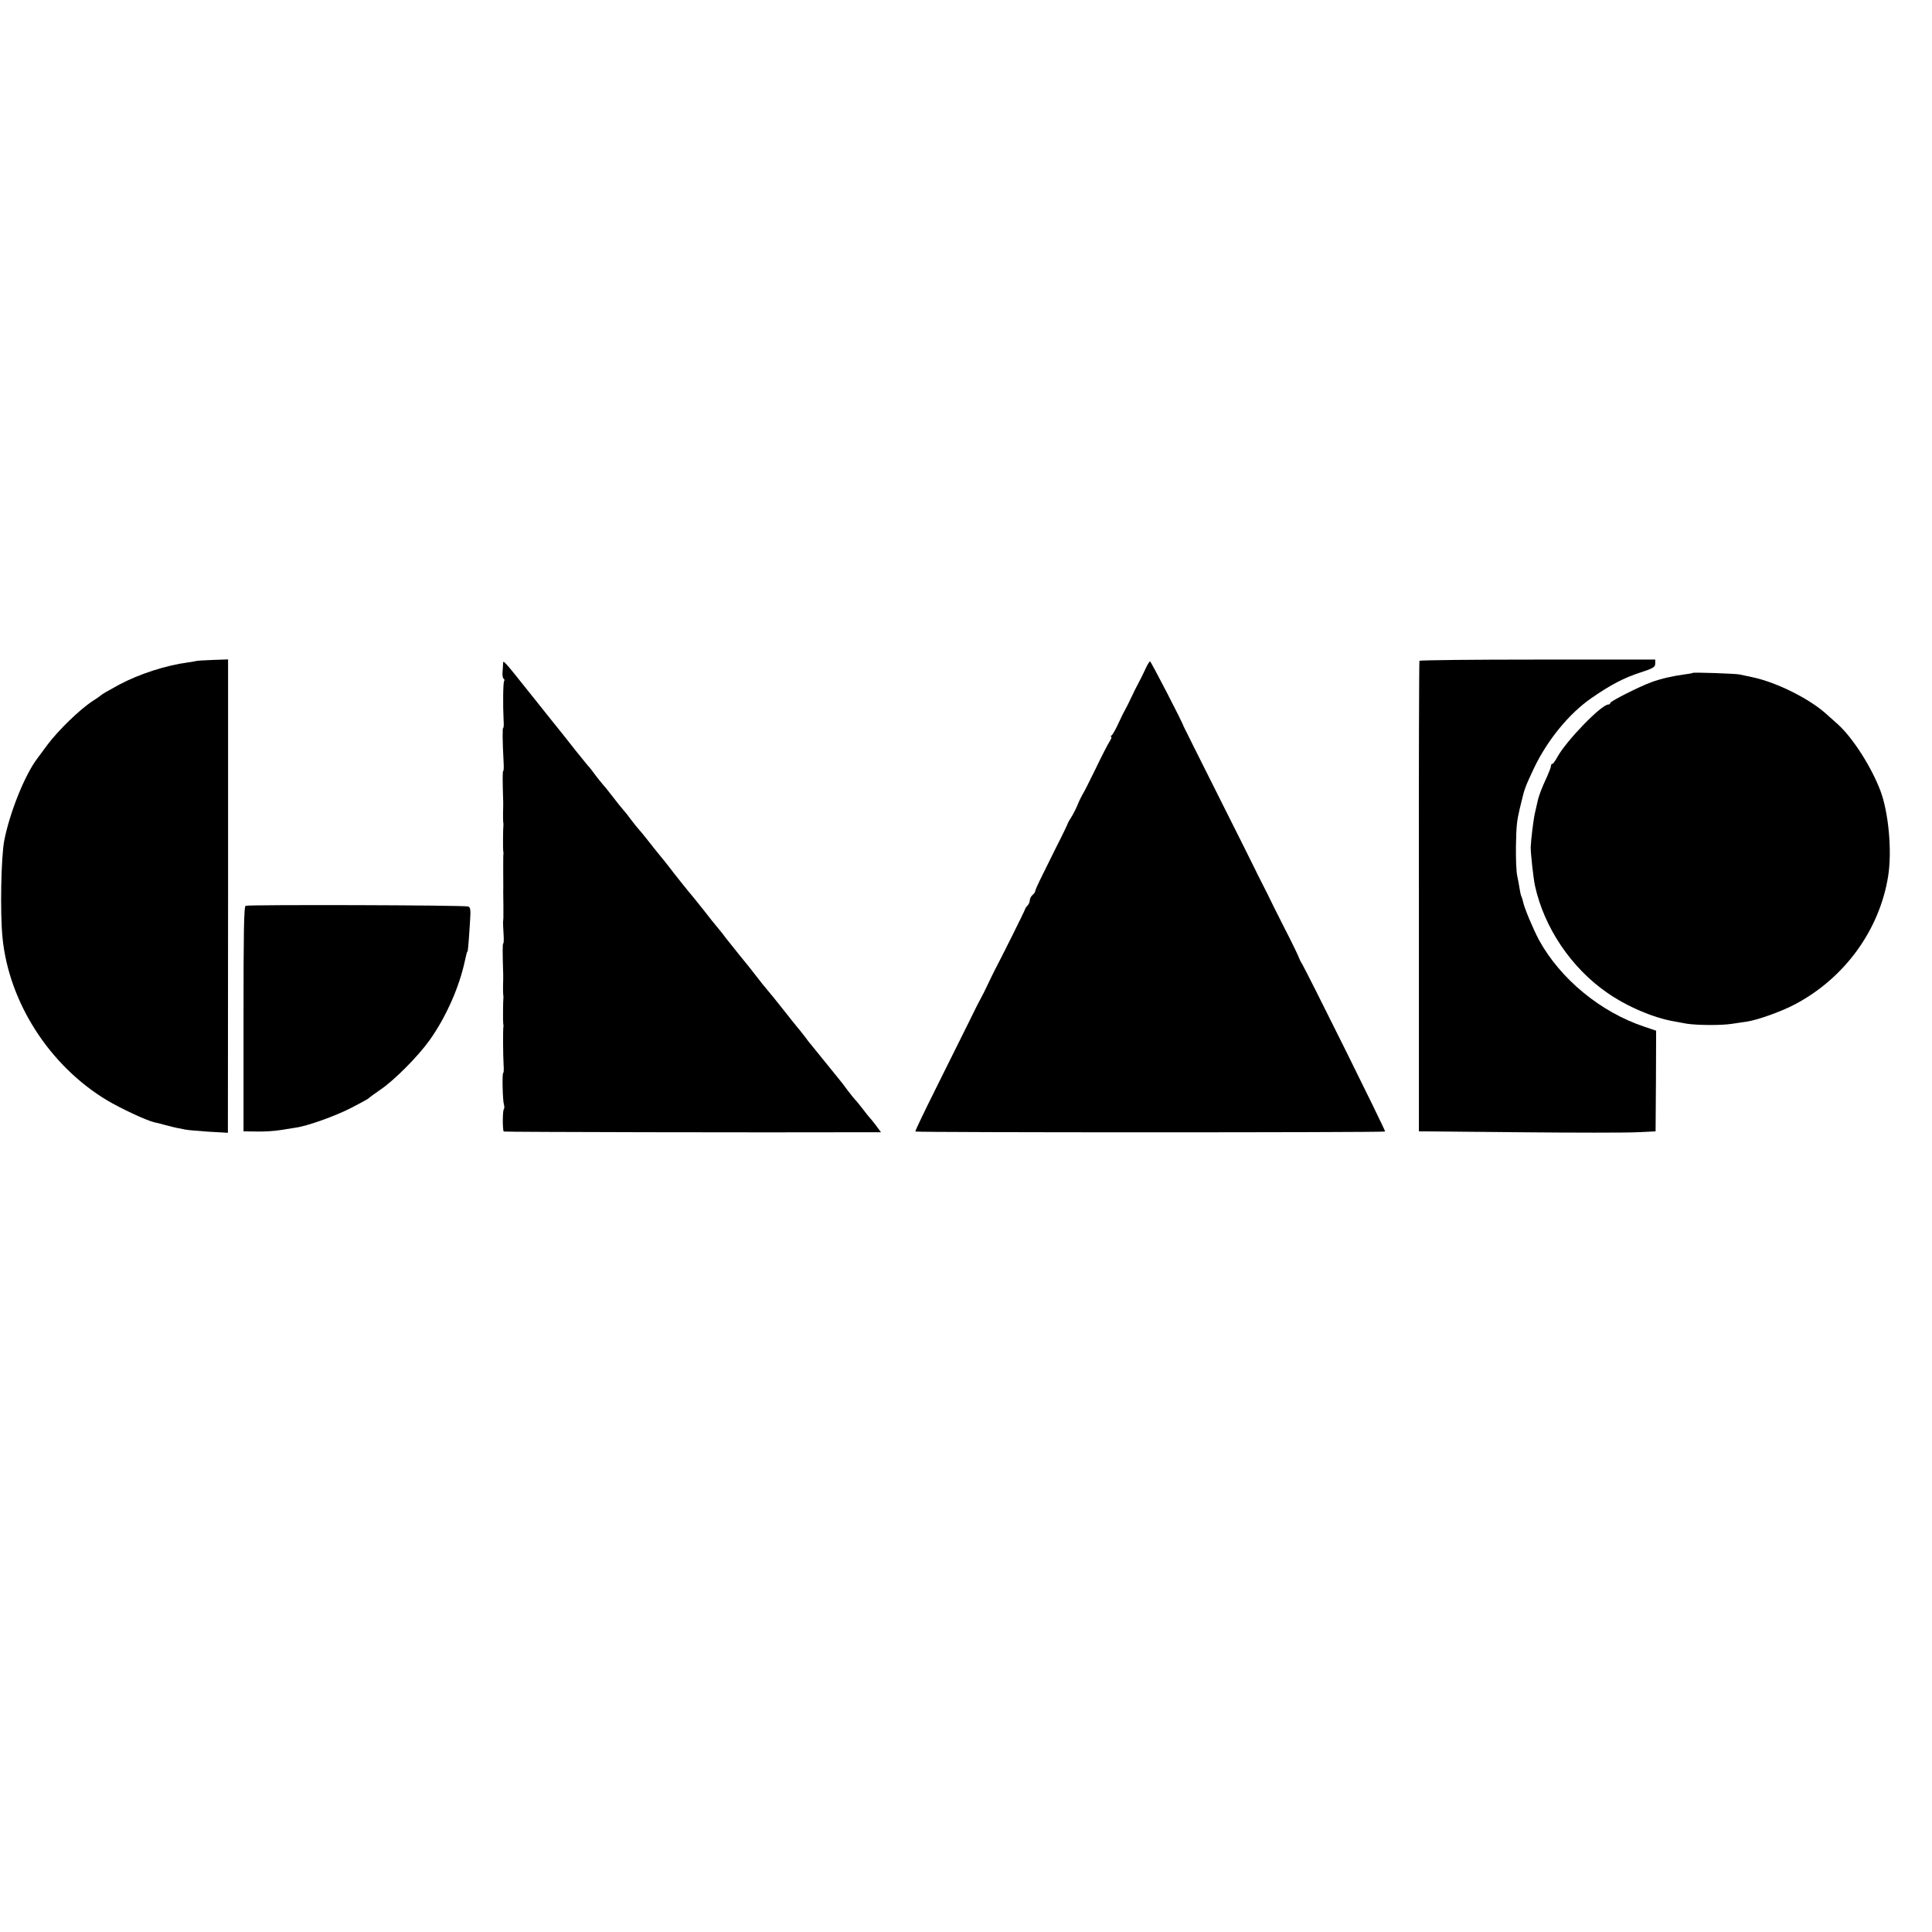 <?xml version="1.0" standalone="no"?>
<!DOCTYPE svg PUBLIC "-//W3C//DTD SVG 20010904//EN"
 "http://www.w3.org/TR/2001/REC-SVG-20010904/DTD/svg10.dtd">
<svg version="1.0" xmlns="http://www.w3.org/2000/svg"
 width="1075pt" height="1075pt" viewBox="0 0 1075 1075"
 preserveAspectRatio="xMidYMid meet">
<g transform="translate(0,1075) scale(0.1,-0.1)"
fill="#000000" stroke="none">
<path d="M1096 7073 c-1 -1 -24 -5 -51 -9 -122 -16 -269 -64 -381 -123 -66
-36 -97 -54 -104 -61 -3 -3 -23 -17 -45 -31 -72 -47 -191 -163 -251 -243 -25
-34 -50 -68 -57 -77 -68 -90 -151 -294 -183 -454 -18 -90 -24 -403 -10 -543
36 -361 262 -712 581 -904 77 -46 223 -114 265 -123 8 -1 35 -8 60 -15 25 -7
54 -14 65 -16 11 -2 31 -6 45 -9 14 -3 73 -8 132 -12 l106 -6 1 1317 0 1317
-85 -3 c-47 -2 -86 -4 -88 -5z"/>
<path d="M7898 7073 c-2 -5 -4 -595 -3 -1313 l0 -1305 555 -5 c305 -3 602 -3
659 0 l103 5 2 280 1 280 -65 22 c-244 81 -468 266 -587 483 -31 58 -82 179
-88 211 -2 11 -6 22 -8 27 -3 4 -8 24 -11 44 -3 21 -10 55 -14 75 -5 21 -8 94
-7 163 2 116 5 141 21 210 3 14 8 34 11 45 14 61 22 83 68 180 74 156 196 305
319 390 108 75 181 113 273 143 71 23 83 30 83 50 l0 22 -654 0 c-360 0 -656
-3 -658 -7z"/>
<path d="M2799 7055 c0 -11 -2 -33 -3 -48 -1 -16 2 -31 6 -33 5 -3 6 -9 3 -14
-6 -9 -7 -135 -3 -213 2 -26 1 -47 -2 -47 -5 0 -4 -75 2 -188 2 -28 1 -52 -2
-52 -4 0 -4 -52 0 -175 0 -11 0 -38 -1 -60 0 -22 0 -44 1 -50 1 -5 2 -13 1
-17 -2 -15 -3 -133 -1 -143 1 -5 2 -14 1 -18 -1 -4 -1 -47 -1 -95 0 -48 1 -98
0 -112 0 -14 1 -50 1 -80 0 -30 0 -61 0 -67 -1 -7 -1 -19 -2 -25 0 -7 1 -37 3
-66 2 -28 1 -52 -2 -52 -4 0 -4 -52 0 -175 0 -11 0 -38 -1 -60 0 -22 0 -44 1
-50 1 -5 2 -13 1 -17 -2 -15 -3 -133 -1 -143 1 -5 2 -14 1 -18 -3 -15 -2 -161
1 -210 2 -26 1 -47 -2 -47 -7 0 -3 -157 4 -176 3 -9 3 -21 -1 -27 -7 -11 -7
-116 0 -123 3 -3 1430 -6 2036 -4 l63 0 -28 38 c-15 20 -31 39 -34 42 -3 3
-21 25 -40 50 -19 25 -37 47 -41 50 -3 3 -22 26 -41 51 -19 26 -40 53 -46 60
-7 8 -39 48 -72 89 -33 41 -68 84 -77 95 -10 11 -31 38 -47 60 -17 22 -33 42
-36 45 -3 3 -39 48 -80 100 -41 52 -83 104 -93 115 -10 11 -37 45 -60 75 -23
30 -64 82 -92 115 -27 34 -61 76 -75 94 -14 19 -32 42 -40 51 -30 36 -46 56
-80 100 -19 24 -45 56 -56 70 -26 30 -110 135 -144 180 -14 18 -32 41 -40 50
-30 37 -46 56 -80 100 -19 24 -41 51 -48 58 -7 8 -25 30 -40 50 -15 21 -35 46
-45 57 -10 11 -37 45 -60 75 -23 30 -48 61 -55 68 -7 8 -25 30 -40 50 -15 21
-29 39 -32 42 -4 3 -36 43 -74 90 -37 47 -73 92 -79 100 -7 8 -77 96 -156 195
-178 223 -171 215 -172 190z"/>
<path d="M6371 7023 c-12 -27 -29 -59 -36 -73 -8 -14 -26 -50 -40 -80 -14 -30
-30 -62 -35 -70 -5 -8 -22 -42 -37 -75 -15 -33 -32 -63 -38 -67 -5 -4 -7 -8
-2 -8 4 0 0 -11 -8 -24 -9 -13 -45 -83 -80 -156 -35 -72 -68 -137 -73 -143 -4
-7 -17 -32 -27 -57 -10 -25 -27 -56 -36 -70 -9 -14 -17 -28 -18 -32 -1 -5 -31
-68 -68 -140 -36 -73 -76 -154 -89 -180 -13 -27 -24 -52 -24 -57 0 -5 -7 -14
-15 -21 -8 -7 -15 -20 -15 -29 0 -9 -6 -23 -12 -29 -7 -7 -13 -16 -14 -20 0
-6 -134 -274 -170 -342 -7 -14 -25 -50 -39 -80 -14 -30 -30 -62 -35 -70 -5 -8
-36 -69 -68 -135 -33 -66 -114 -230 -181 -364 -67 -134 -120 -245 -118 -247 5
-6 2609 -6 2614 0 4 4 -451 921 -467 941 -4 6 -9 17 -12 25 -2 8 -39 85 -83
170 -43 85 -79 157 -80 160 -1 3 -19 39 -40 80 -21 41 -39 77 -40 80 -1 3 -91
183 -200 400 -109 217 -199 397 -200 400 -4 18 -181 360 -186 360 -4 0 -16
-21 -28 -47z"/>
<path d="M9419 7006 c-2 -2 -24 -6 -49 -9 -61 -8 -131 -24 -182 -43 -68 -25
-228 -106 -228 -115 0 -5 -5 -9 -11 -9 -39 0 -236 -204 -284 -293 -11 -20 -23
-37 -27 -37 -5 0 -8 -5 -8 -11 0 -7 -10 -33 -21 -58 -31 -67 -47 -107 -55
-146 -1 -5 -7 -31 -13 -57 -9 -38 -22 -149 -24 -193 0 -33 15 -174 24 -214 51
-232 200 -454 399 -593 111 -78 263 -143 380 -162 14 -3 43 -8 65 -12 58 -9
192 -10 250 -1 28 4 64 10 82 12 62 9 196 57 271 97 276 146 470 413 518 713
22 138 3 353 -43 475 -50 132 -153 294 -237 370 -21 19 -51 46 -65 58 -93 84
-273 174 -406 203 -33 7 -67 14 -75 16 -22 5 -256 13 -261 9z"/>
<path d="M1367 5710 c-10 -4 -12 -144 -12 -630 l0 -625 75 -1 c42 -1 100 3
130 8 30 5 70 11 88 14 63 9 218 64 307 110 49 25 92 49 95 52 3 4 32 25 64
47 79 53 213 188 277 278 92 130 165 296 196 442 9 39 11 50 14 50 2 0 6 35
13 148 6 84 5 98 -9 103 -19 8 -1220 11 -1238 4z"/>
</g>
</svg>
